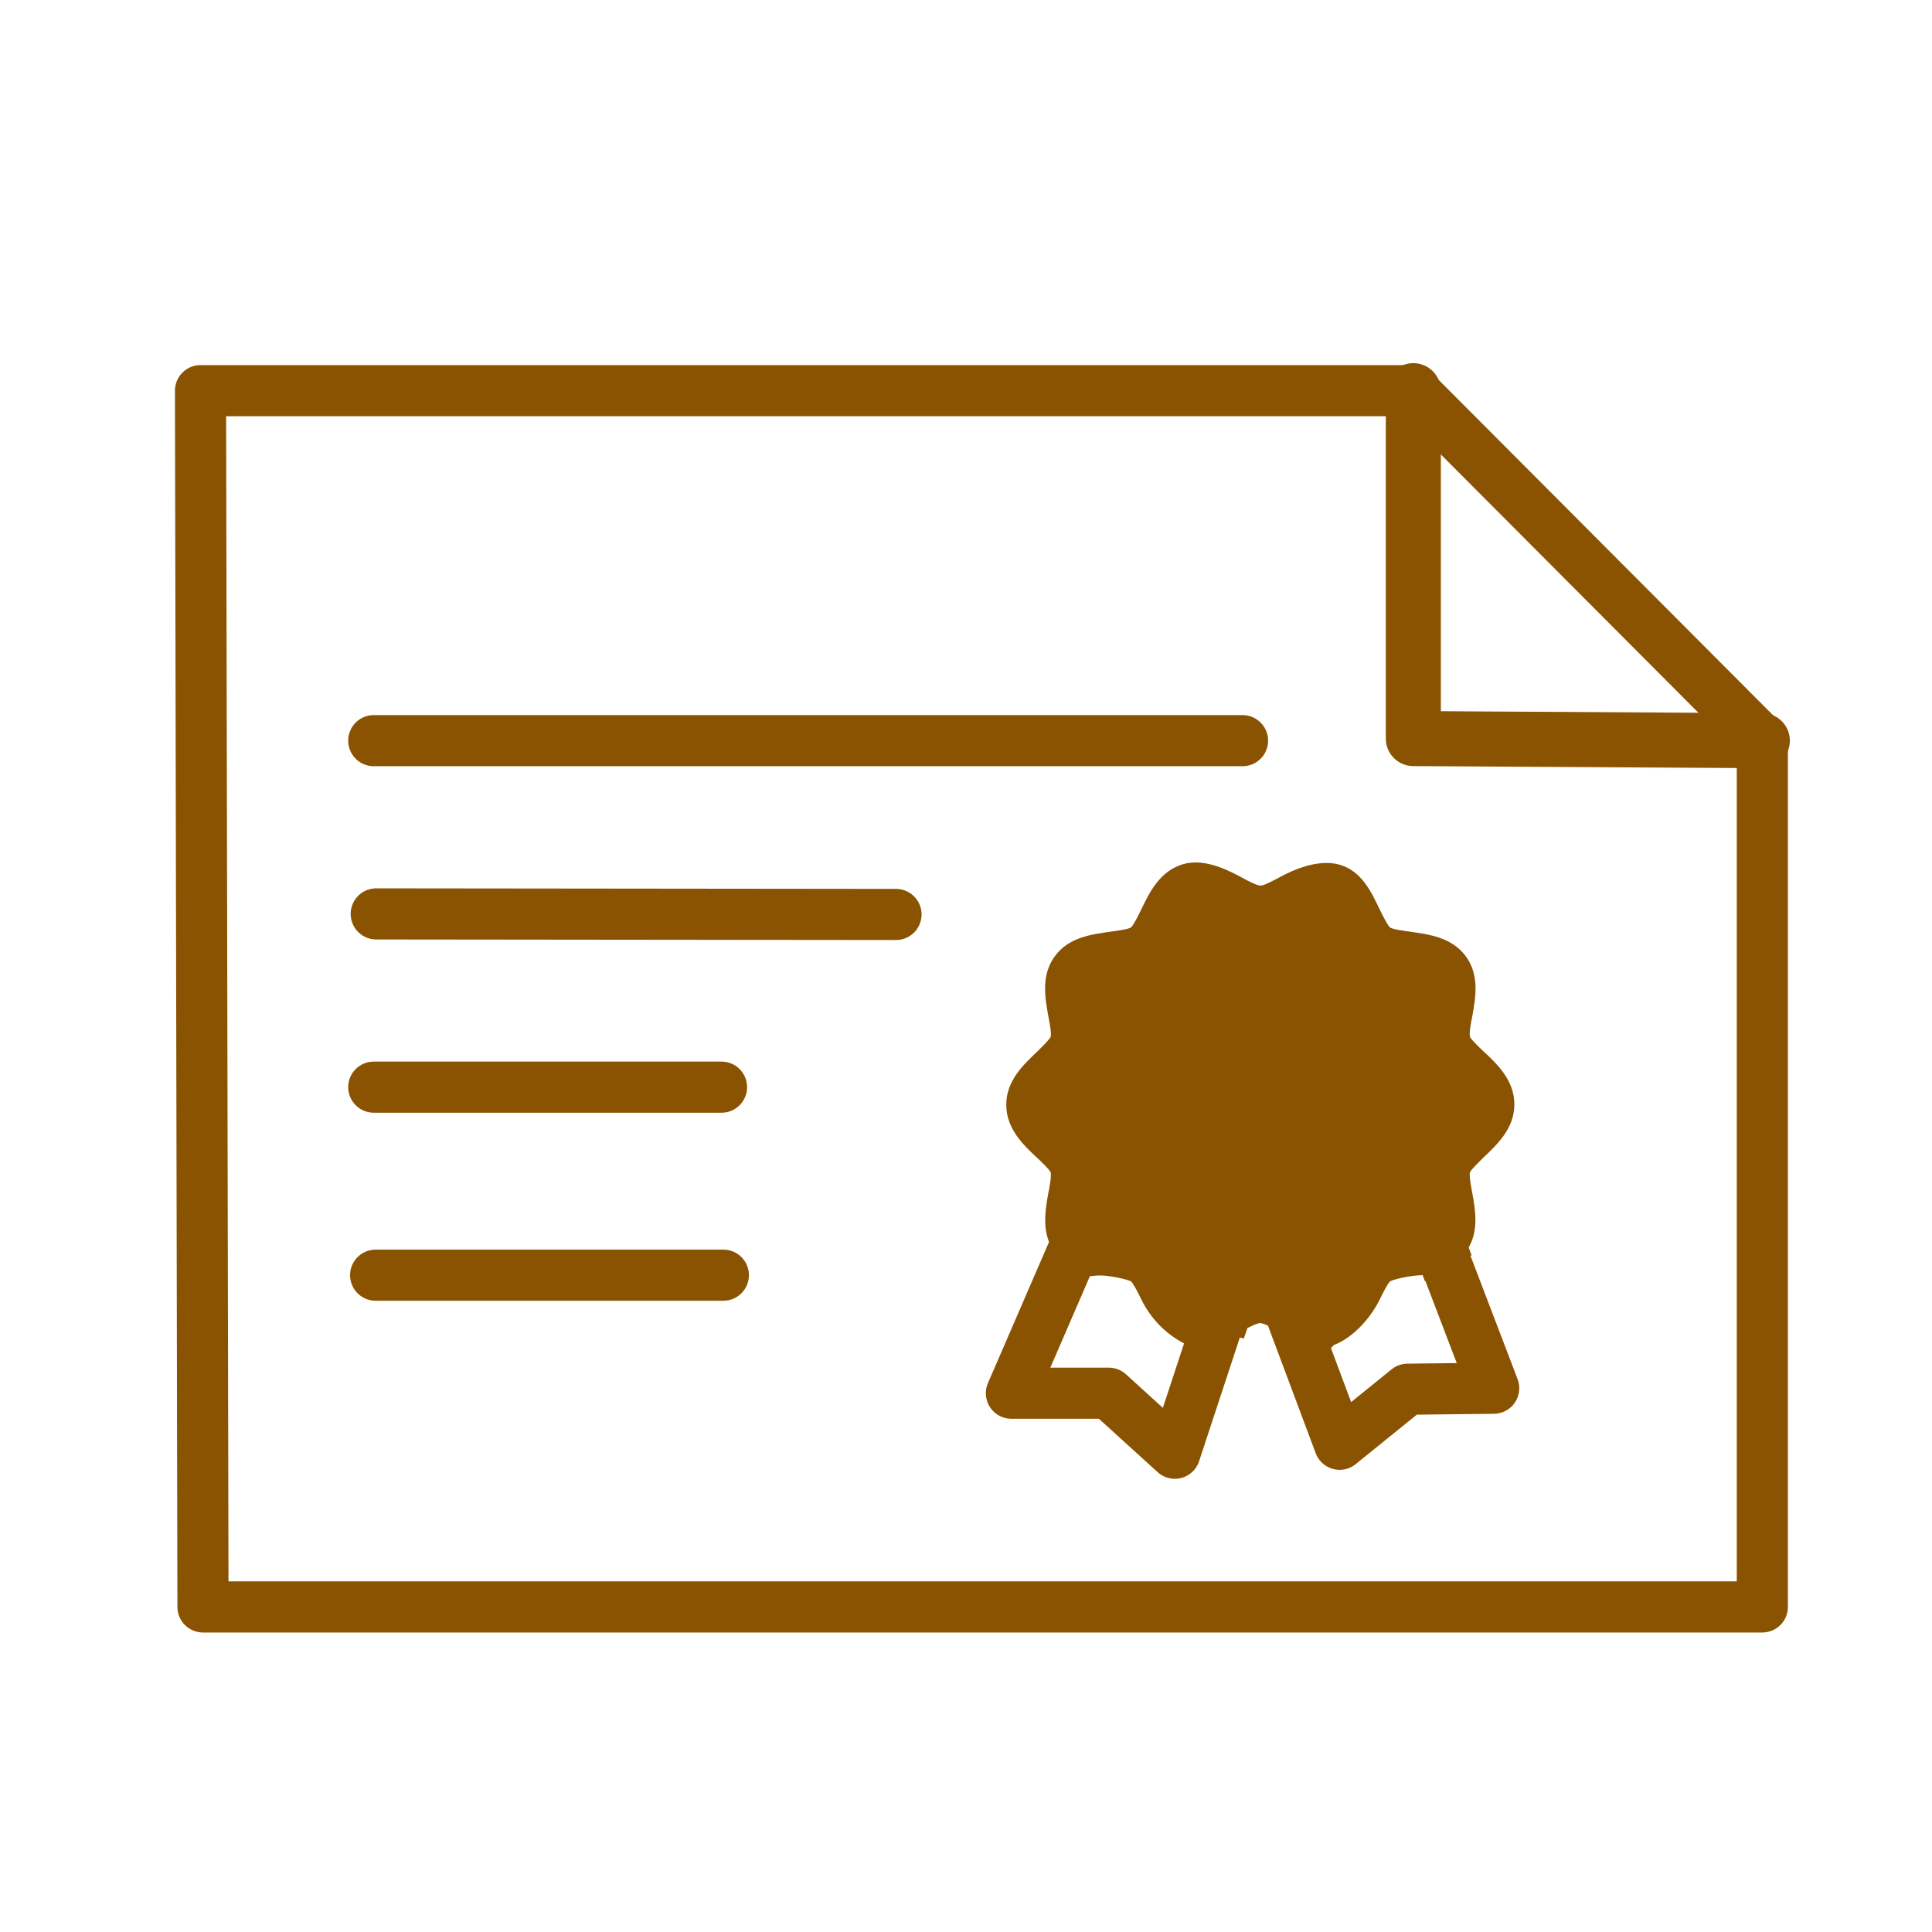 <?xml version='1.0' encoding='UTF-8'?>
<svg xmlns="http://www.w3.org/2000/svg" id="o" data-name="Diplome" viewBox="0 0 453.54 453.54">
  <defs>
    <style>
      .z {
        stroke-width: 12px;
      }

      .z, .aa {
        fill: none;
        stroke: #8A5301;
        stroke-linecap: round;
        stroke-linejoin: round;
      }

      .ab {
        fill: #8A5301;
        stroke-width: 0px;
      }

      .aa {
        stroke-width: 12.92px;
      }
    </style>
  </defs>
  <path class="ab" d="M313.14,315.75c4.9-1.92,8.89-6.82,10.8-10.8.69-1.38,1.76-3.6,2.38-4.14.69-.46,4.9-1.46,7.66-1.46l.53,1.45c.81-.6,1.85-.96,3.12-.96.05,0,.1,0,.15,0,.58-.29,1.16-.57,1.75-.83,1.01-.59,2.03-1.15,3.06-1.68.54-1.19,1.5-2.16,2.87-2.62l-.68-1.88c2.38-4.14,1.53-8.89.84-12.8-.31-1.53-.77-4.06-.54-4.83.31-.69,2.07-2.38,3.14-3.45,3.22-3.06,7.28-6.82,7.28-12.49s-4.06-9.5-7.28-12.49c-1.07-1-2.83-2.68-3.14-3.37-.23-.77.23-3.37.54-4.83.77-4.29,1.76-9.65-1.53-14.1-3.29-4.44-8.66-5.13-13.03-5.75-1.53-.23-4.14-.54-4.75-1-.61-.54-1.69-2.76-2.38-4.14-1.92-3.98-4.21-9.19-9.65-10.65-4.98-1.3-10.73,1.3-13.71,2.91-1.46.77-3.83,2.07-4.67,2.07s-3.29-1.3-4.67-2.07c-3.98-2.15-9.12-4.37-13.71-2.91-5.36,1.69-7.74,6.67-9.65,10.65-.69,1.38-1.76,3.6-2.38,4.14-.69.46-3.29.77-4.83,1-4.37.61-9.81,1.3-13.03,5.75-3.29,4.44-2.3,9.81-1.53,14.1.31,1.53.77,4.06.54,4.83-.31.69-2.07,2.38-3.14,3.45-3.22,3.06-7.28,6.82-7.28,12.49s4.06,9.5,7.28,12.49c1.07,1,2.83,2.68,3.14,3.37.23.77-.23,3.37-.54,4.83-.69,3.91-1.53,8.66.77,12.8l-.81,2.23h.46c.97,0,1.88.25,2.72.73.36.28.73.56,1.09.84.59.59,1.01,1.28,1.28,2.06.46-.12,1.01,1.09,1.55,1.09l4.68-.36c2.83-.08,6.97,1,7.66,1.38.61.54,1.69,2.76,2.38,4.14,1.92,3.98,5.29,8.12,10.8,10.8l-.53,1.45c.3-.09.61-.17.92-.24,3.16-.66,5.77-.14,8.58-2.06,1.54-1.05,3.05-1.15,4.33-.65l.87-2.49c1.23-.61,2.45-1.15,2.99-1.15s1.76.54,2.99,1.15l2.73,7.81c2.98-1.78,6.64-2.38,10.31-2.54l1.29-1.29Z"/>
  <polygon class="z" points="47.65 377.23 413.71 377.23 413.71 173.87 331.78 91.71 47.07 91.71 47.65 377.23"/>
  <polyline class="aa" points="331.78 91.71 331.78 173.38 413.71 173.87"/>
  <line class="z" x1="87.74" y1="173.87" x2="291.69" y2="173.87"/>
  <line class="z" x1="88.32" y1="214.54" x2="210.34" y2="214.67"/>
  <line class="z" x1="87.74" y1="255.21" x2="169.38" y2="255.21"/>
  <line class="z" x1="88.18" y1="299.35" x2="169.81" y2="299.35"/>
  <polygon class="z" points="255.59 285.1 237.43 327.06 260.29 327.06 275.79 341.15 288.16 303.58 255.59 285.1"/>
  <polygon class="z" points="302.97 308.27 314.48 339.04 330.45 326.12 350.65 325.89 337.02 290.19 327.52 282.99 302.97 308.27"/>
</svg>
